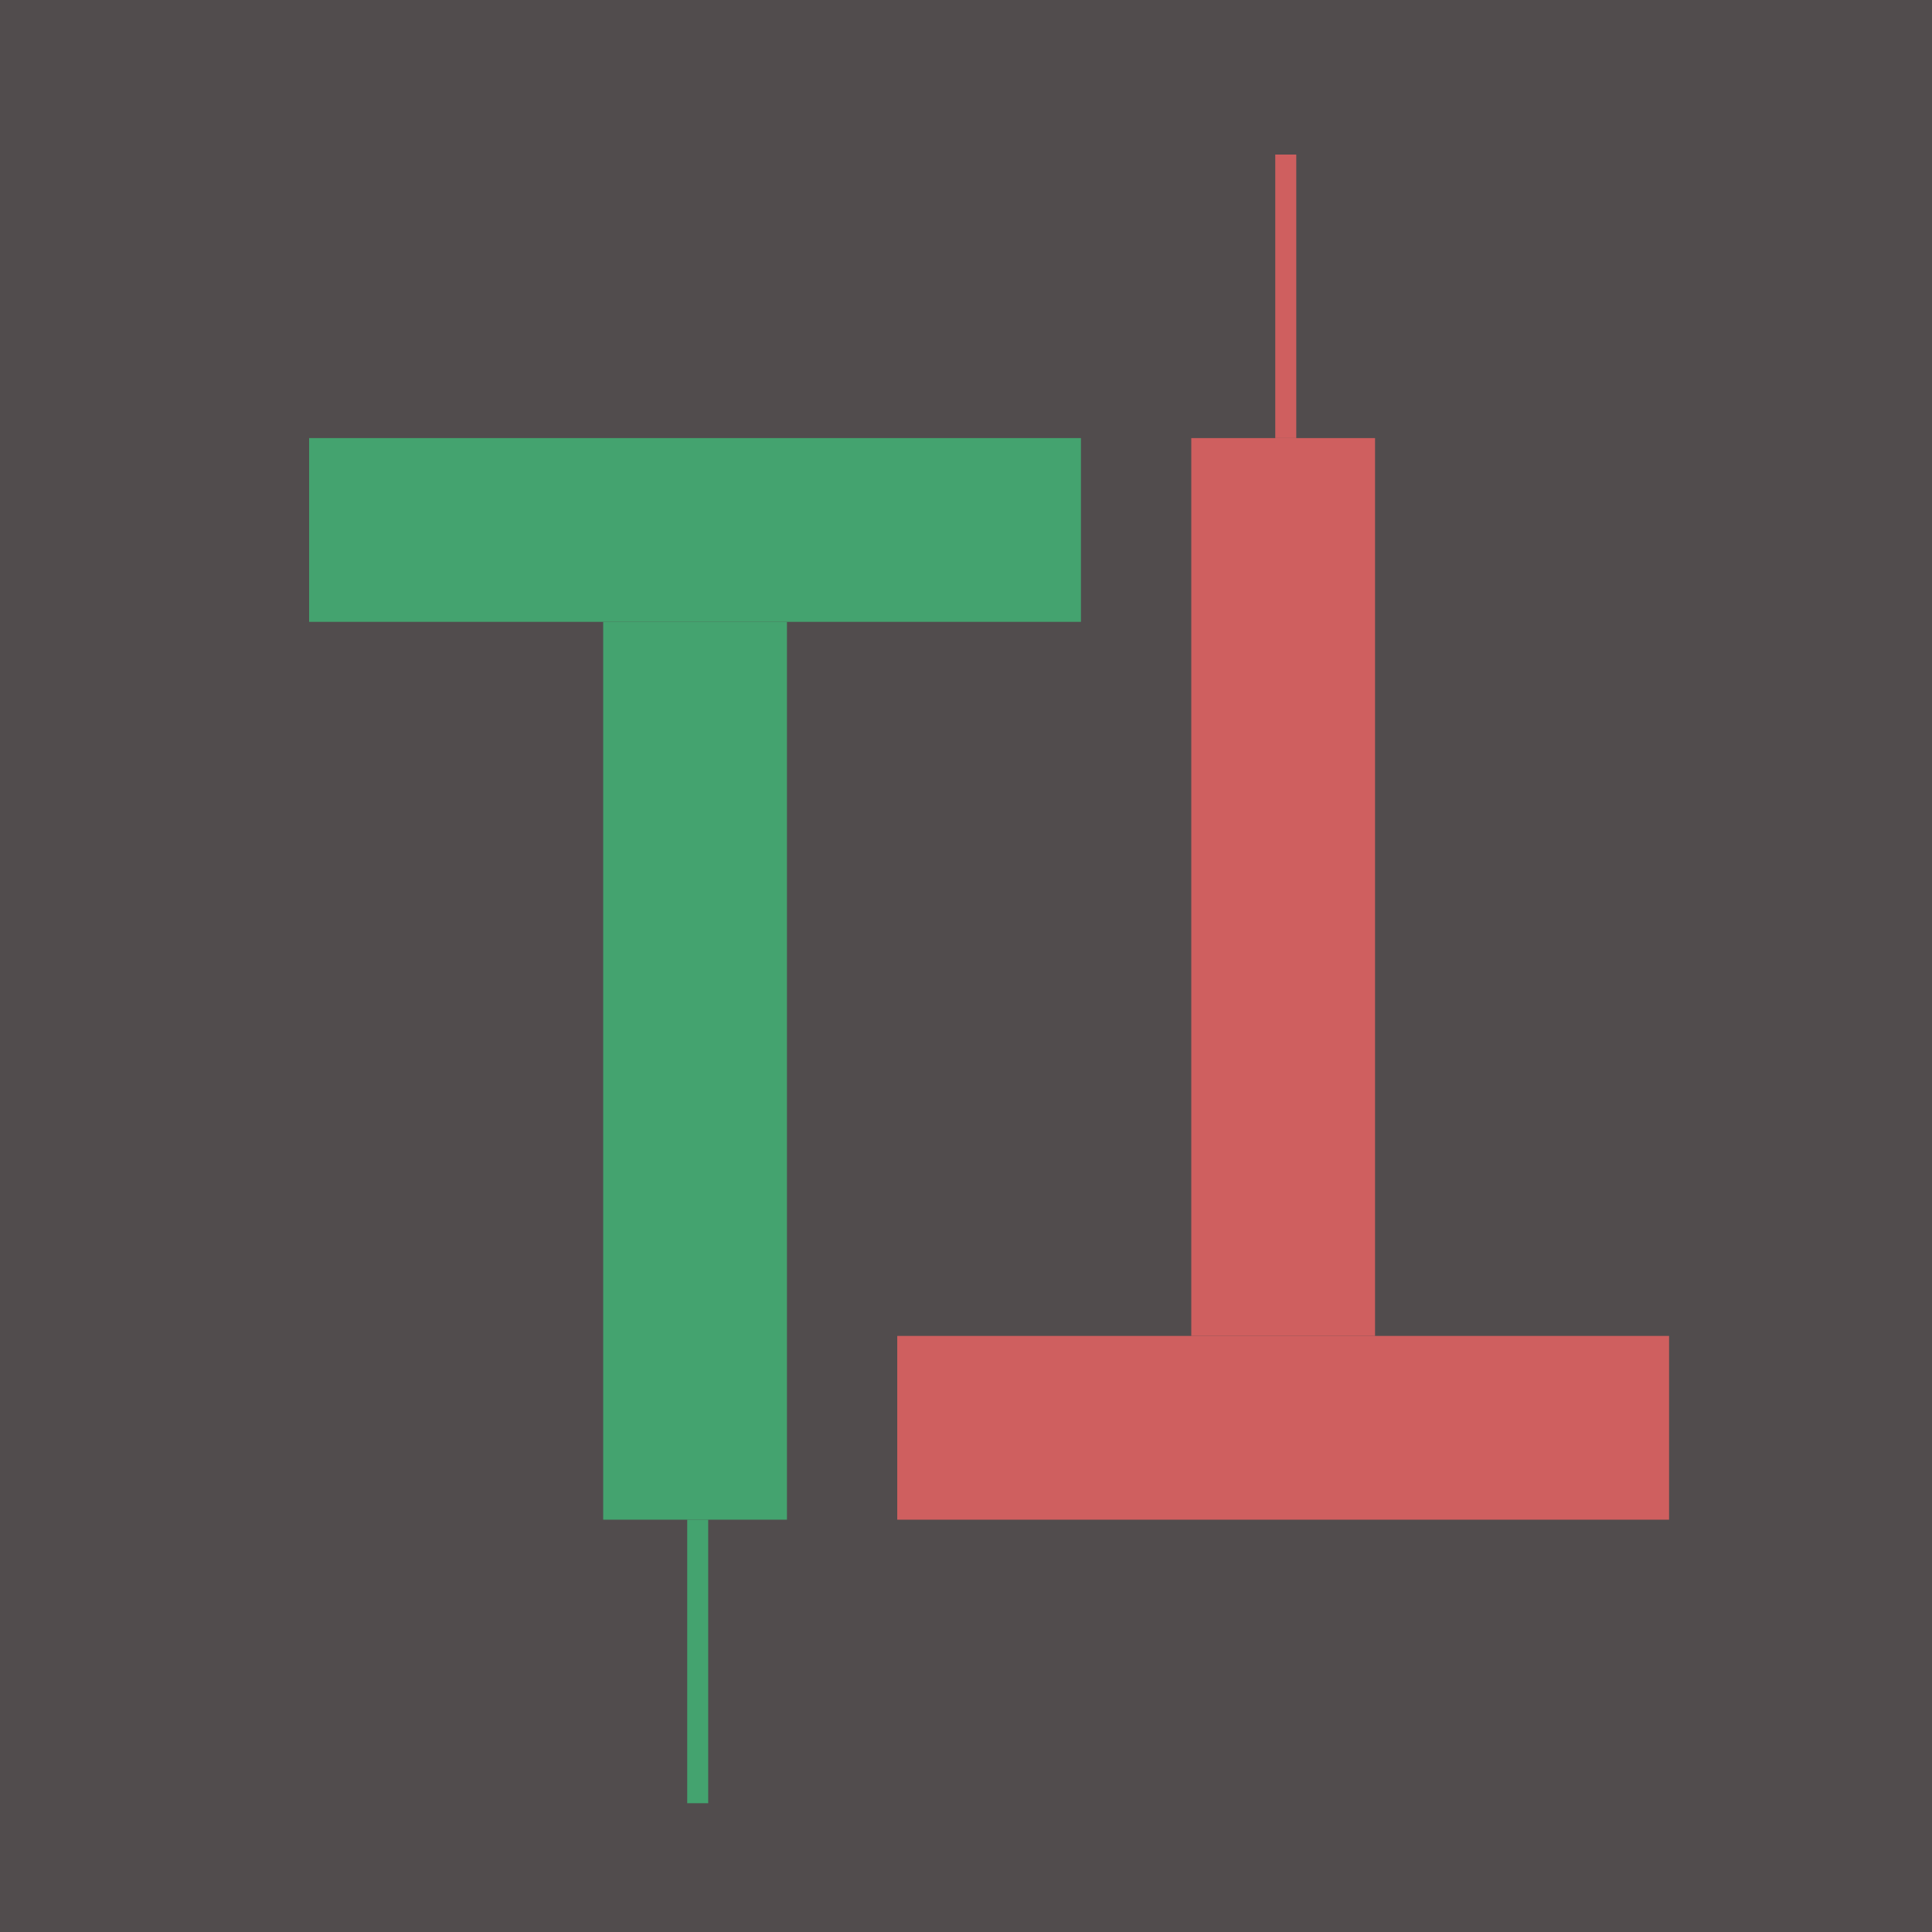 <svg width="53" height="53" viewBox="0 0 53 53" fill="none" xmlns="http://www.w3.org/2000/svg">
<rect width="53" height="53" fill="#514C4D"/>
<rect x="16.547" y="17.059" width="5.041" height="24.63" fill="#44A36F"/>
<rect x="18.852" y="41.689" width="0.576" height="7.778" fill="#44A36F"/>
<rect x="8.48" y="17.059" width="5.041" height="21.173" transform="rotate(-90 8.48 17.059)" fill="#44A36F"/>
<rect x="34.984" y="4.24" width="0.576" height="7.778" fill="#CF5F5F"/>
<rect x="37.721" y="36.648" width="5.041" height="24.63" transform="rotate(-180 37.721 36.648)" fill="#CF5F5F"/>
<rect x="45.787" y="36.648" width="5.041" height="21.173" transform="rotate(90 45.787 36.648)" fill="#CF5F5F"/>
</svg>
